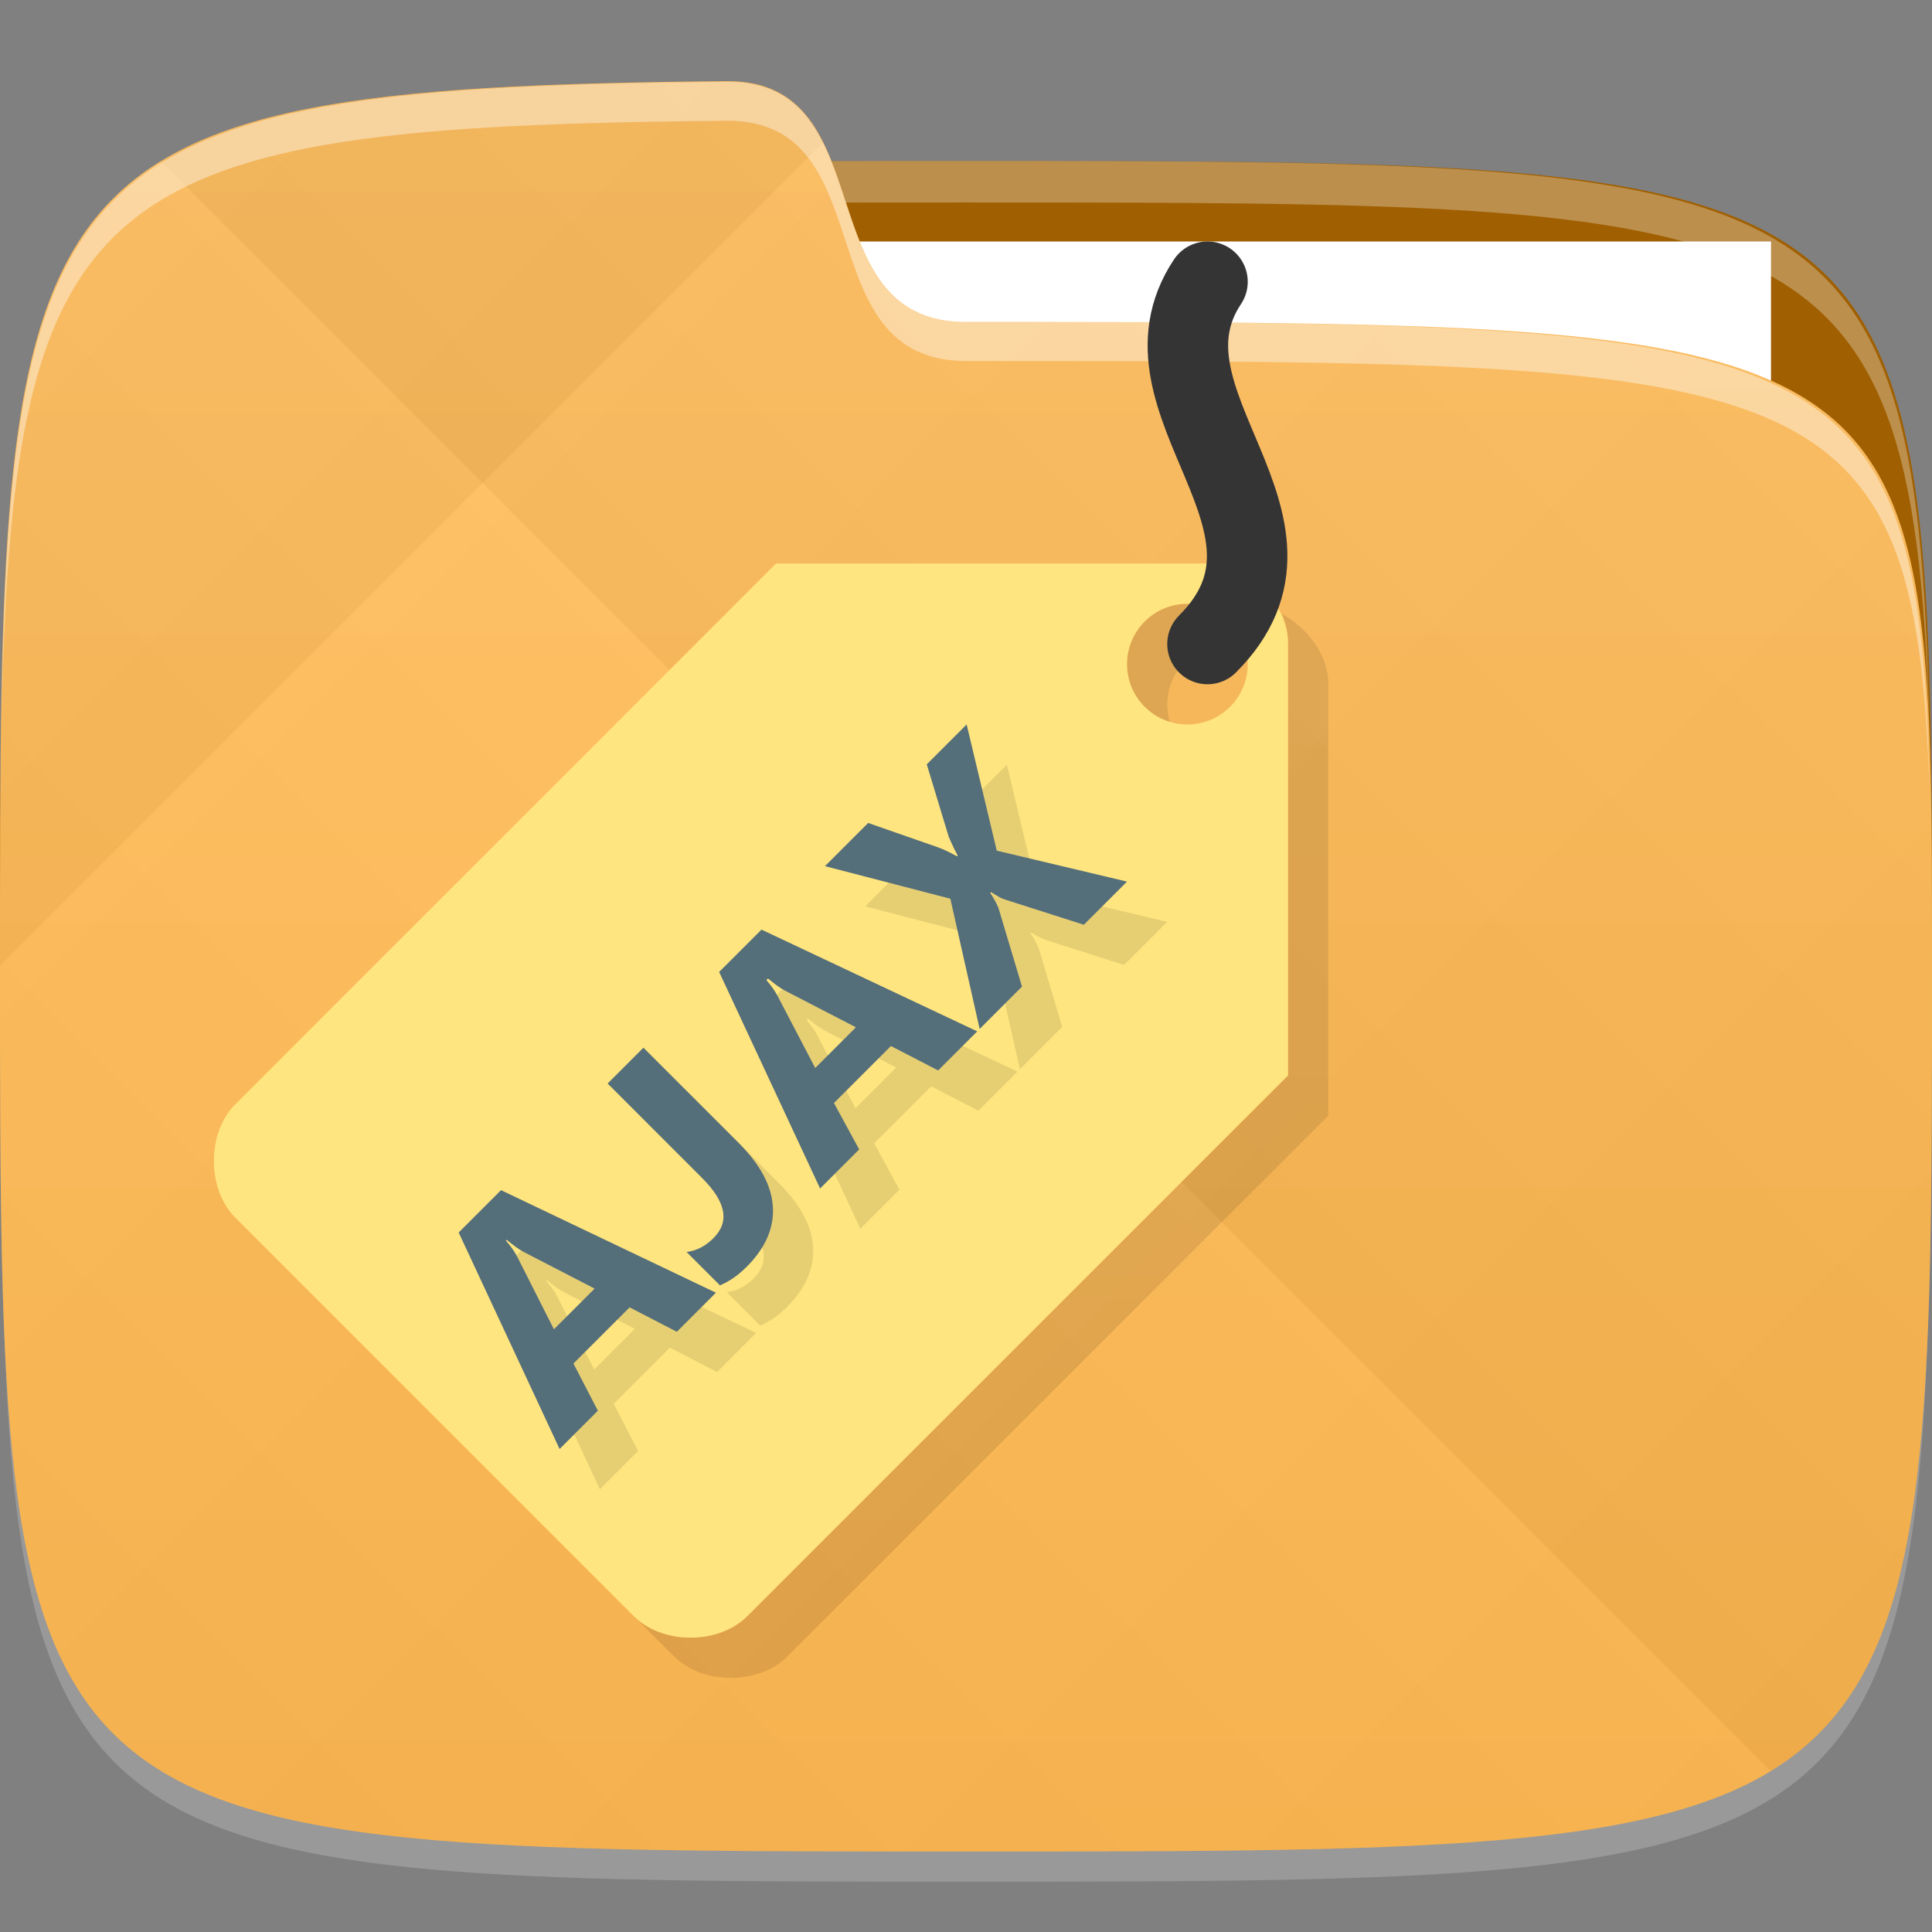 <?xml version="1.0" encoding="UTF-8" standalone="no"?>
<!-- Created with Inkscape (http://www.inkscape.org/) -->

<svg
   xmlns:dc="http://purl.org/dc/elements/1.1/"
   xmlns:cc="http://creativecommons.org/ns#"
   xmlns:rdf="http://www.w3.org/1999/02/22-rdf-syntax-ns#"
   xmlns:svg="http://www.w3.org/2000/svg"
   xmlns="http://www.w3.org/2000/svg"
   xmlns:xlink="http://www.w3.org/1999/xlink"
   xmlns:sodipodi="http://sodipodi.sourceforge.net/DTD/sodipodi-0.dtd"
   xmlns:inkscape="http://www.inkscape.org/namespaces/inkscape"
   width="48"
   height="48"
   id="svg2"
   version="1.1"
   inkscape:version="0.48.4 r9939"
   sodipodi:docname="folder-ajax.svg">
  <rect width="100%" height="100%" fill="#808080" stroke="none"/>
  <defs
     id="defs4">
    <linearGradient
       id="linearGradient3768">
      <stop
         style="stop-color:#ffb74d;stop-opacity:1;"
         offset="0"
         id="stop3770" />
      <stop
         style="stop-color:#ffbf61;stop-opacity:1;"
         offset="1"
         id="stop3772" />
    </linearGradient>
    <linearGradient
       id="linearGradient3819">
      <stop
         style="stop-color:#000000;stop-opacity:1;"
         offset="0"
         id="stop3821" />
      <stop
         style="stop-color:#ffffff;stop-opacity:1;"
         offset="1"
         id="stop3823" />
    </linearGradient>
    <linearGradient
       inkscape:collect="always"
       xlink:href="#linearGradient3819"
       id="linearGradient3825"
       x1="24"
       y1="1028.362"
       x2="46"
       y2="1006.362"
       gradientUnits="userSpaceOnUse"
       spreadMethod="repeat" />
    <linearGradient
       inkscape:collect="always"
       xlink:href="#linearGradient3819"
       id="linearGradient3829"
       gradientUnits="userSpaceOnUse"
       spreadMethod="repeat"
       x1="45"
       y1="1049.362"
       x2="12"
       y2="1016.362" />
    <linearGradient
       inkscape:collect="always"
       xlink:href="#linearGradient3768"
       id="linearGradient3774"
       x1="24"
       y1="1050.362"
       x2="24"
       y2="1006.362"
       gradientUnits="userSpaceOnUse" />
  </defs>
  <sodipodi:namedview
     id="base"
     pagecolor="#ffffff"
     bordercolor="#666666"
     borderopacity="1.0"
     inkscape:pageopacity="0.0"
     inkscape:pageshadow="2"
     inkscape:zoom="11.583333"
     inkscape:cx="12.707578"
     inkscape:cy="19.407835"
     inkscape:document-units="px"
     inkscape:current-layer="layer1"
     showgrid="true"
     inkscape:snap-bbox="true"
     inkscape:window-width="1301"
     inkscape:window-height="744"
     inkscape:window-x="65"
     inkscape:window-y="24"
     inkscape:window-maximized="1"
     inkscape:object-nodes="false"
     inkscape:snap-nodes="true"
     showguides="true"
     inkscape:guide-bbox="true">
    <inkscape:grid
       type="xygrid"
       id="grid3005"
       empspacing="6"
       visible="true"
       enabled="true"
       snapvisiblegridlinesonly="true" />
  </sodipodi:namedview>
  <g
     inkscape:label="Layer 1"
     inkscape:groupmode="layer"
     id="layer1"
     transform="translate(0,-1004.362)">
    <path
       style="fill:#a05f00;fill-opacity:1;stroke:none"
       d="m 24,1008.362 c -24,0 -24,0 -24,20 l 48,0 c 0,-20 0,-20 -24,-20 z"
       id="path3797"
       inkscape:connector-curvature="0" />
    <path
       id="path3788"
       d="m 24,1051.112 c -21.272,0 -23.663,-0.089 -23.938,-15.406 0.328,14.403 2.938,14.406 23.938,14.406 21,0 23.609,0 23.938,-14.406 -0.275,15.317 -2.666,15.406 -23.938,15.406 z"
       style="opacity:0.2;fill:#ffffff;fill-opacity:1;stroke:none"
       inkscape:connector-curvature="0" />
    <rect
       style="fill:#ffffff;fill-opacity:1;stroke:none"
       id="rect3804"
       width="26"
       height="7"
       x="18"
       y="1010.362" />
    <path
       style="fill:#ffffff;fill-opacity:1;stroke:none;opacity:0.3"
       d="M 24 4 C 2.531 4 0.301 4.121 0.062 18.438 C 0.391 5.039 3 5.031 24 5.031 C 45 5.031 47.609 5.039 47.938 18.438 C 47.699 4.121 45.469 4 24 4 z "
       transform="translate(0,1004.362)"
       id="path3000" />
    <path
       style="fill:url(#linearGradient3774);fill-opacity:1;stroke:none"
       d="M 18.069,1006.378 C 0,1006.542 0,1008.348 0,1028.362 c 0,22 0,22 24,22 24,0 24,0 24,-22 0,-16 0,-16 -24,-16 -4,0 -2,-6 -5.931,-5.984 z"
       id="path3757"
       inkscape:connector-curvature="0"
       sodipodi:nodetypes="cccccc" />
    <path
       sodipodi:nodetypes="cccccc"
       inkscape:connector-curvature="0"
       id="path3817"
       d="M 18.069,1006.378 C 0,1006.542 0,1008.348 0,1028.362 c 0,22 0,22 24,22 24,0 24,0 24,-22 0,-16 0,-16 -24,-16 -4,0 -2,-6 -5.931,-5.984 z"
       style="opacity:0.03;fill:url(#linearGradient3825);fill-opacity:1;stroke:none" />
    <path
       style="opacity:0.03;fill:url(#linearGradient3829);fill-opacity:1;stroke:none"
       d="M 18.069,1006.378 C 0,1006.542 0,1008.348 0,1028.362 c 0,22 0,22 24,22 24,0 24,0 24,-22 0,-16 0,-16 -24,-16 -4,0 -2,-6 -5.931,-5.984 z"
       id="path3827"
       inkscape:connector-curvature="0"
       sodipodi:nodetypes="cccccc" />
    <path
       style="fill:#ffffff;fill-opacity:1;stroke:none;opacity:0.4"
       d="M 18.062 2.031 C 1.925 2.177 0.216 3.714 0.031 18.281 C 0.278 4.525 2.252 3.143 18.062 3 C 21.993 2.984 20 8.969 24 8.969 C 45 8.969 47.609 8.969 47.938 19.688 C 47.713 8.104 45.55 8 24 8 C 20 8 21.993 2.015 18.062 2.031 z "
       transform="translate(0,1004.362)"
       id="path3808" />
    <path
       style="fill:#000000;fill-opacity:1;stroke:none;opacity:0.1"
       d="M 29.5 15 C 28.672 15 28 15.672 28 16.5 C 28 17.18 28.442 17.754 29.062 17.938 C 29.022 17.802 29 17.648 29 17.5 C 29 16.672 29.672 16 30.5 16 C 30.648 16 30.802 16.022 30.938 16.062 C 30.754 15.442 30.18 15 29.5 15 z M 31.844 15.25 C 31.953 15.48 32 15.726 32 15.969 L 32 17.5 L 32 26.719 L 18.562 40.156 C 17.855 40.863 16.457 40.863 15.75 40.156 L 16.75 41.156 C 17.457 41.863 18.855 41.863 19.562 41.156 L 33 27.719 L 33 16.969 C 33 16.287 32.495 15.603 31.844 15.25 z "
       transform="translate(0,1004.362)"
       id="path3818" />
    <path
       style="opacity:1;fill:#ffe57f;fill-opacity:1;stroke:none"
       d="M 19.281 14 L 5.844 27.438 C 5.137 28.145 5.137 29.543 5.844 30.25 L 15.75 40.156 C 16.457 40.863 17.855 40.863 18.562 40.156 L 32 26.719 L 32 15.969 C 32 14.998 31.012 14 29.969 14 L 19.281 14 z M 29.5 15 C 30.328 15 31 15.672 31 16.5 C 31 17.328 30.328 18 29.5 18 C 28.672 18 28 17.328 28 16.5 C 28 15.672 28.672 15 29.5 15 z "
       transform="translate(0,1004.362)"
       id="rect3806" />
    <path
       style="fill:none;stroke:#343434;stroke-width:2;stroke-linecap:round;stroke-linejoin:miter;stroke-miterlimit:4;stroke-opacity:1;stroke-dasharray:none"
       d="m 30,16 c 3,-3 -2,-6 0,-9"
       id="path3812"
       inkscape:connector-curvature="0"
       transform="translate(0,1004.362)"
       sodipodi:nodetypes="cc" />
    <path
       inkscape:connector-curvature="0"
       id="path3778"
       d="m 12.395,1035.982 2.508,5.38 0.951,-0.951 -0.607,-1.173 1.396,-1.395 1.173,0.607 0.971,-0.971 -5.339,-2.548 -1.052,1.052 z m 3.701,-3.701 2.346,2.346 c 0.602,0.602 0.689,1.091 0.283,1.497 -0.189,0.189 -0.399,0.307 -0.667,0.344 l 0.829,0.829 c 0.248,-0.105 0.46,-0.258 0.667,-0.465 0.465,-0.465 0.684,-0.971 0.647,-1.497 -0.035,-0.527 -0.32,-1.048 -0.849,-1.577 l -2.366,-2.366 -0.89,0.89 z m 2.771,-2.771 2.508,5.38 0.971,-0.971 -0.627,-1.153 1.416,-1.416 1.173,0.607 0.971,-0.971 -5.36,-2.528 -1.052,1.052 z m 2.629,-2.629 3.115,0.809 0.728,3.236 1.052,-1.052 -0.587,-1.962 c -0.075,-0.171 -0.154,-0.291 -0.202,-0.364 l 0.02,-0.02 c 0.156,0.101 0.27,0.16 0.344,0.182 l 1.962,0.627 1.072,-1.072 -3.236,-0.769 -0.748,-3.135 -0.991,0.991 0.546,1.8 c 0.092,0.213 0.167,0.366 0.222,0.465 l -0.02,0.02 c -0.163,-0.094 -0.327,-0.173 -0.465,-0.222 l -1.739,-0.607 -1.072,1.072 z m -7.928,9.303 0.02,-0.02 c 0.151,0.125 0.294,0.235 0.425,0.303 l 1.76,0.91 -1.011,1.011 -0.91,-1.8 c -0.077,-0.151 -0.177,-0.28 -0.283,-0.404 z m 6.472,-6.472 0.04,-0.04 c 0.151,0.125 0.294,0.235 0.425,0.303 l 1.76,0.91 -1.011,1.011 -0.93,-1.78 c -0.077,-0.151 -0.177,-0.28 -0.283,-0.405 z"
       style="font-size:8.719px;font-style:normal;font-weight:normal;text-align:center;line-height:100%;letter-spacing:0px;word-spacing:0px;text-anchor:middle;opacity:0.1;fill:#000000;fill-opacity:1;stroke:none;font-family:Sans" />
    <path
       style="font-size:8.719px;font-style:normal;font-weight:normal;text-align:center;line-height:100%;letter-spacing:0px;word-spacing:0px;text-anchor:middle;fill:#546e7a;fill-opacity:1;stroke:none;font-family:Sans"
       d="m 11.395,1034.982 2.508,5.38 0.951,-0.951 -0.607,-1.173 1.396,-1.395 1.173,0.607 0.971,-0.971 -5.339,-2.548 -1.052,1.052 z m 3.701,-3.701 2.346,2.346 c 0.602,0.602 0.689,1.091 0.283,1.497 -0.189,0.189 -0.399,0.307 -0.667,0.344 l 0.829,0.829 c 0.248,-0.105 0.46,-0.258 0.667,-0.465 0.465,-0.465 0.684,-0.971 0.647,-1.497 -0.035,-0.527 -0.32,-1.048 -0.849,-1.577 l -2.366,-2.366 -0.89,0.89 z m 2.771,-2.771 2.508,5.38 0.971,-0.971 -0.627,-1.153 1.416,-1.416 1.173,0.607 0.971,-0.971 -5.36,-2.528 -1.052,1.052 z m 2.629,-2.629 3.115,0.809 0.728,3.236 1.052,-1.052 -0.587,-1.962 c -0.075,-0.171 -0.154,-0.291 -0.202,-0.364 l 0.02,-0.02 c 0.156,0.101 0.27,0.16 0.344,0.182 l 1.962,0.627 1.072,-1.072 -3.236,-0.769 -0.748,-3.135 -0.991,0.991 0.546,1.8 c 0.092,0.213 0.167,0.366 0.222,0.465 l -0.02,0.02 c -0.163,-0.094 -0.327,-0.173 -0.465,-0.222 l -1.739,-0.607 -1.072,1.072 z m -7.928,9.303 0.02,-0.02 c 0.151,0.125 0.294,0.235 0.425,0.303 l 1.76,0.91 -1.011,1.011 -0.91,-1.8 c -0.077,-0.151 -0.177,-0.28 -0.283,-0.404 z m 6.472,-6.472 0.04,-0.04 c 0.151,0.125 0.294,0.235 0.425,0.303 l 1.76,0.91 -1.011,1.011 -0.93,-1.78 c -0.077,-0.151 -0.177,-0.28 -0.283,-0.405 z"
       id="text3005"
       inkscape:connector-curvature="0" />
  </g>
</svg>

